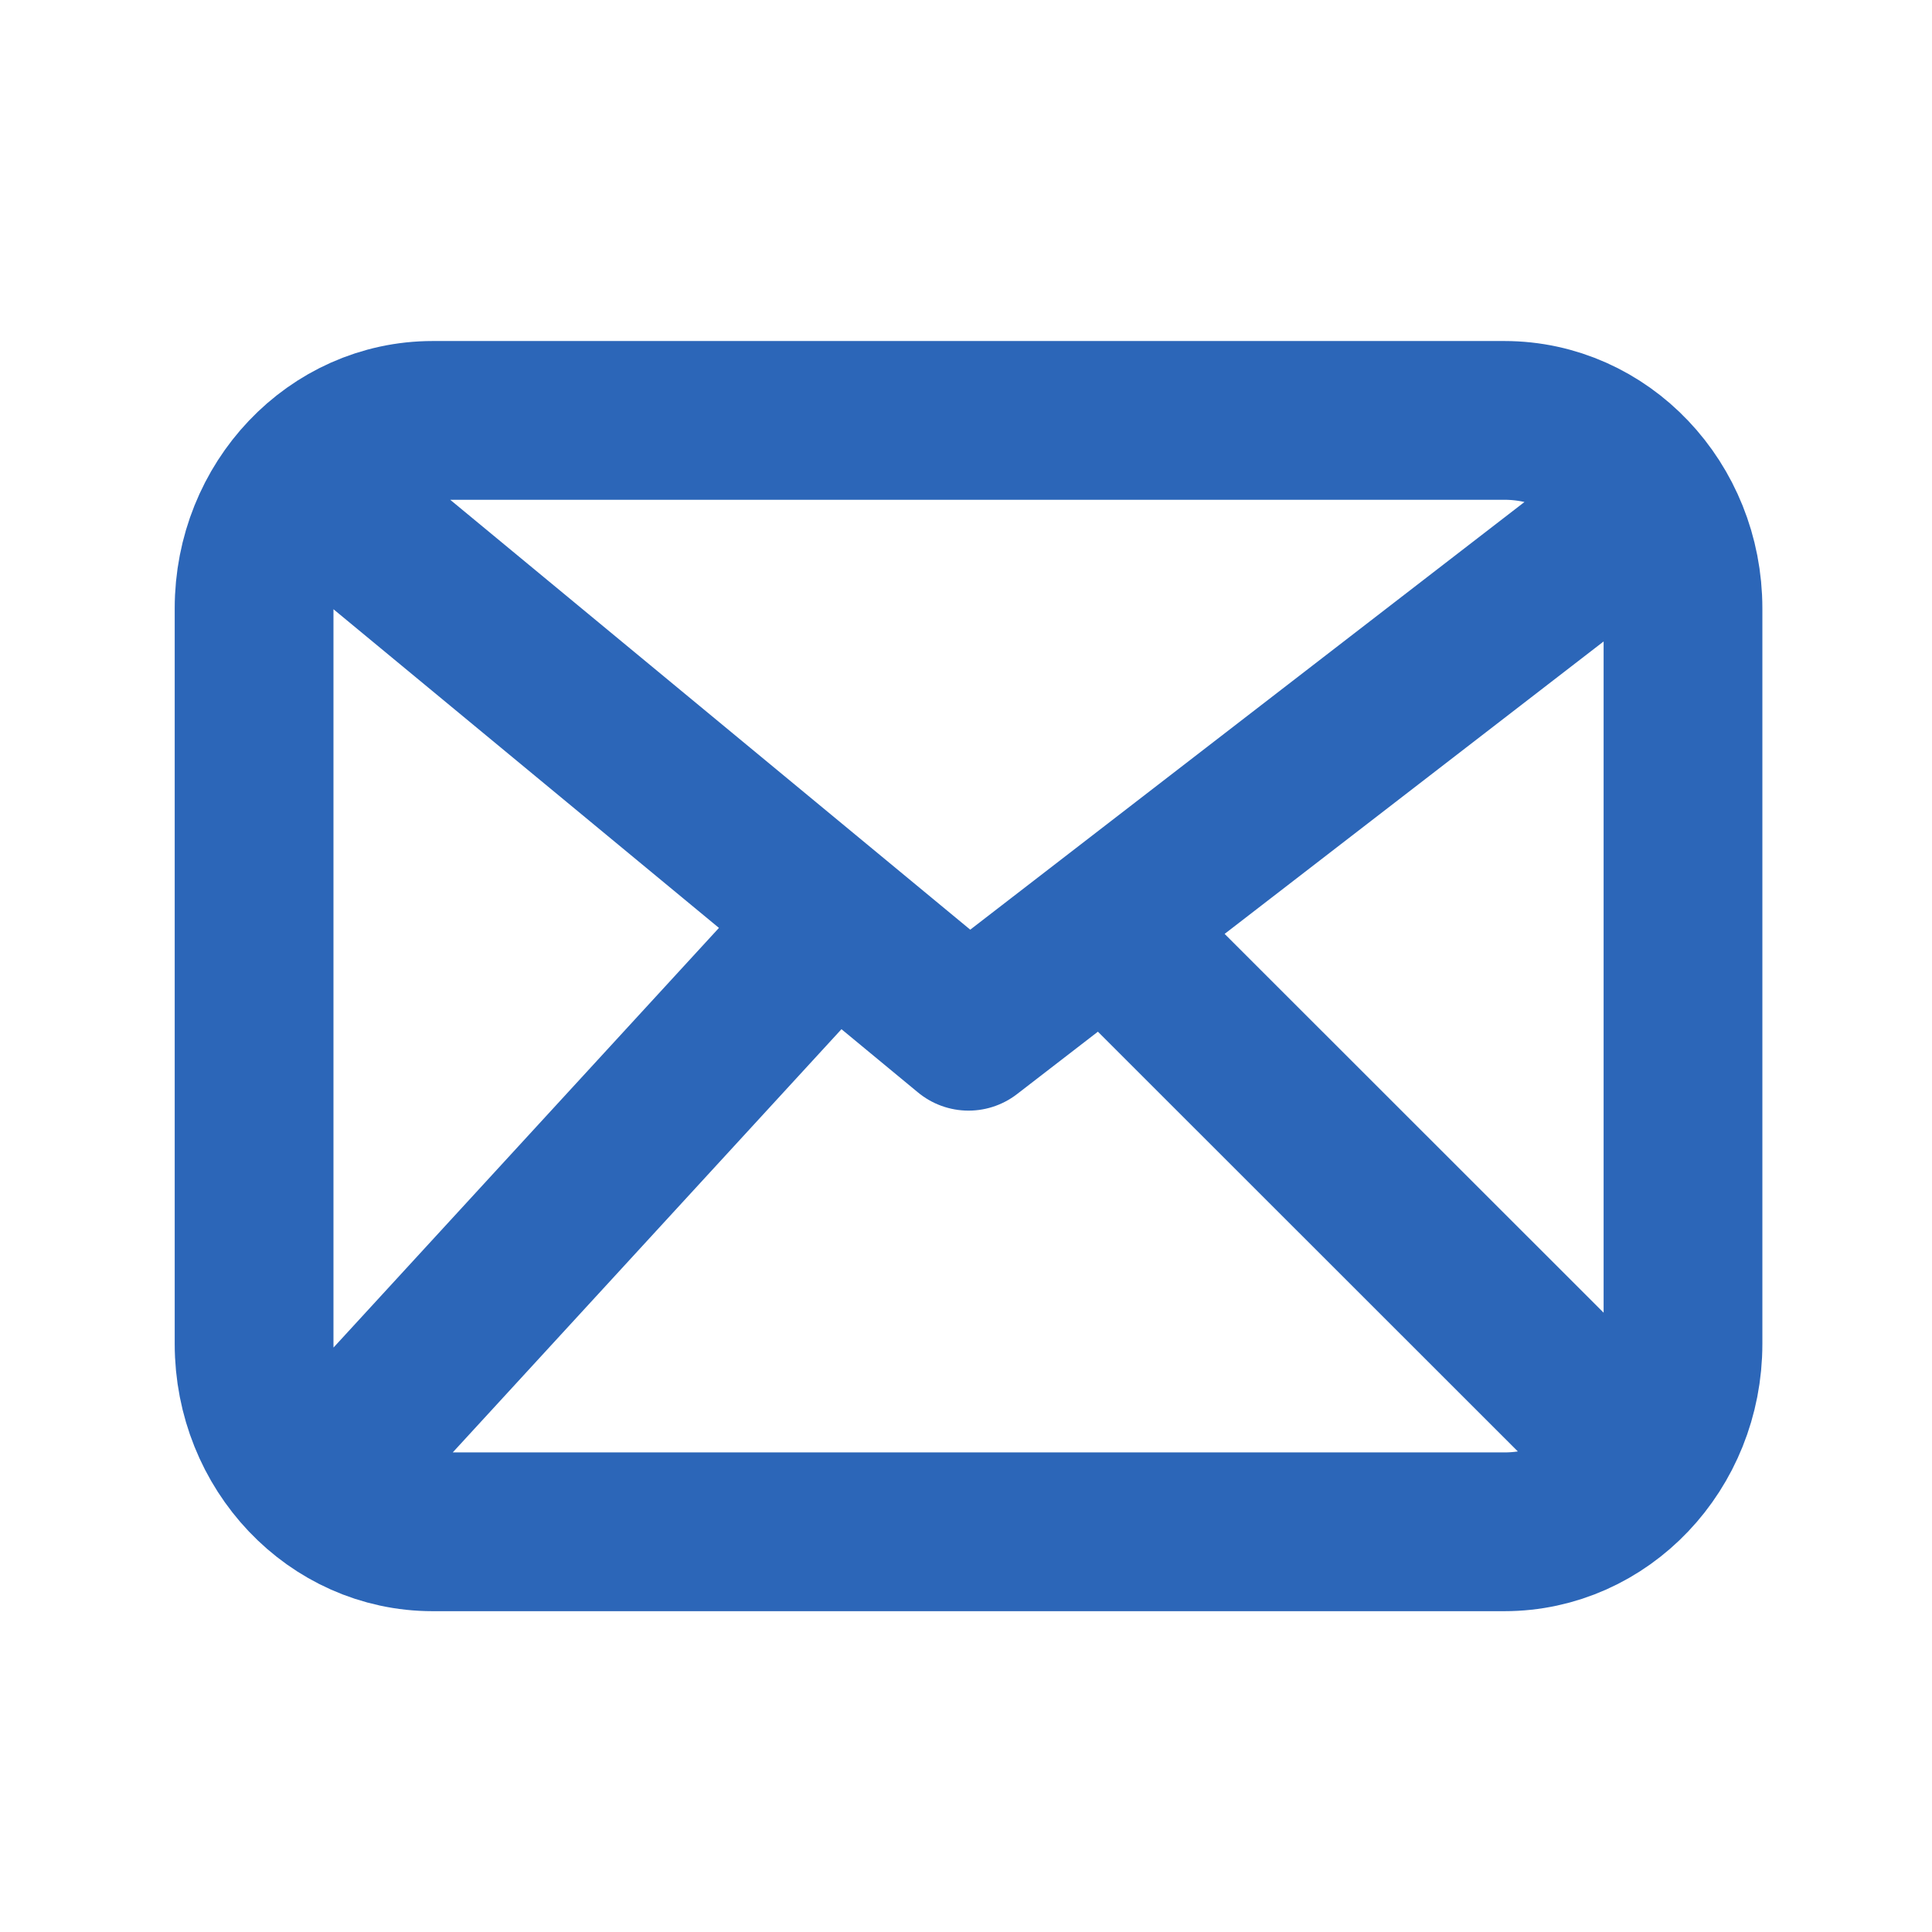 <svg width="35" height="35" viewBox="0 0 35 35" fill="none" xmlns="http://www.w3.org/2000/svg">
<g id="mail-03">
<path id="Icon" d="M6.22 9.319L17.546 18.682L29.68 9.319M14.175 17.683L6.22 26.344M28.871 25.634L20.916 17.683M7.838 27.75C6.051 27.75 4.603 26.226 4.603 24.345V11.021C4.603 9.141 6.051 7.616 7.838 7.616H27.253C29.04 7.616 30.489 9.141 30.489 11.021V24.345C30.489 26.226 29.04 27.75 27.253 27.75H7.838Z" stroke="#2C66B8" stroke-width="2.876" stroke-linecap="round" stroke-linejoin="round"/>
</g>
</svg>
